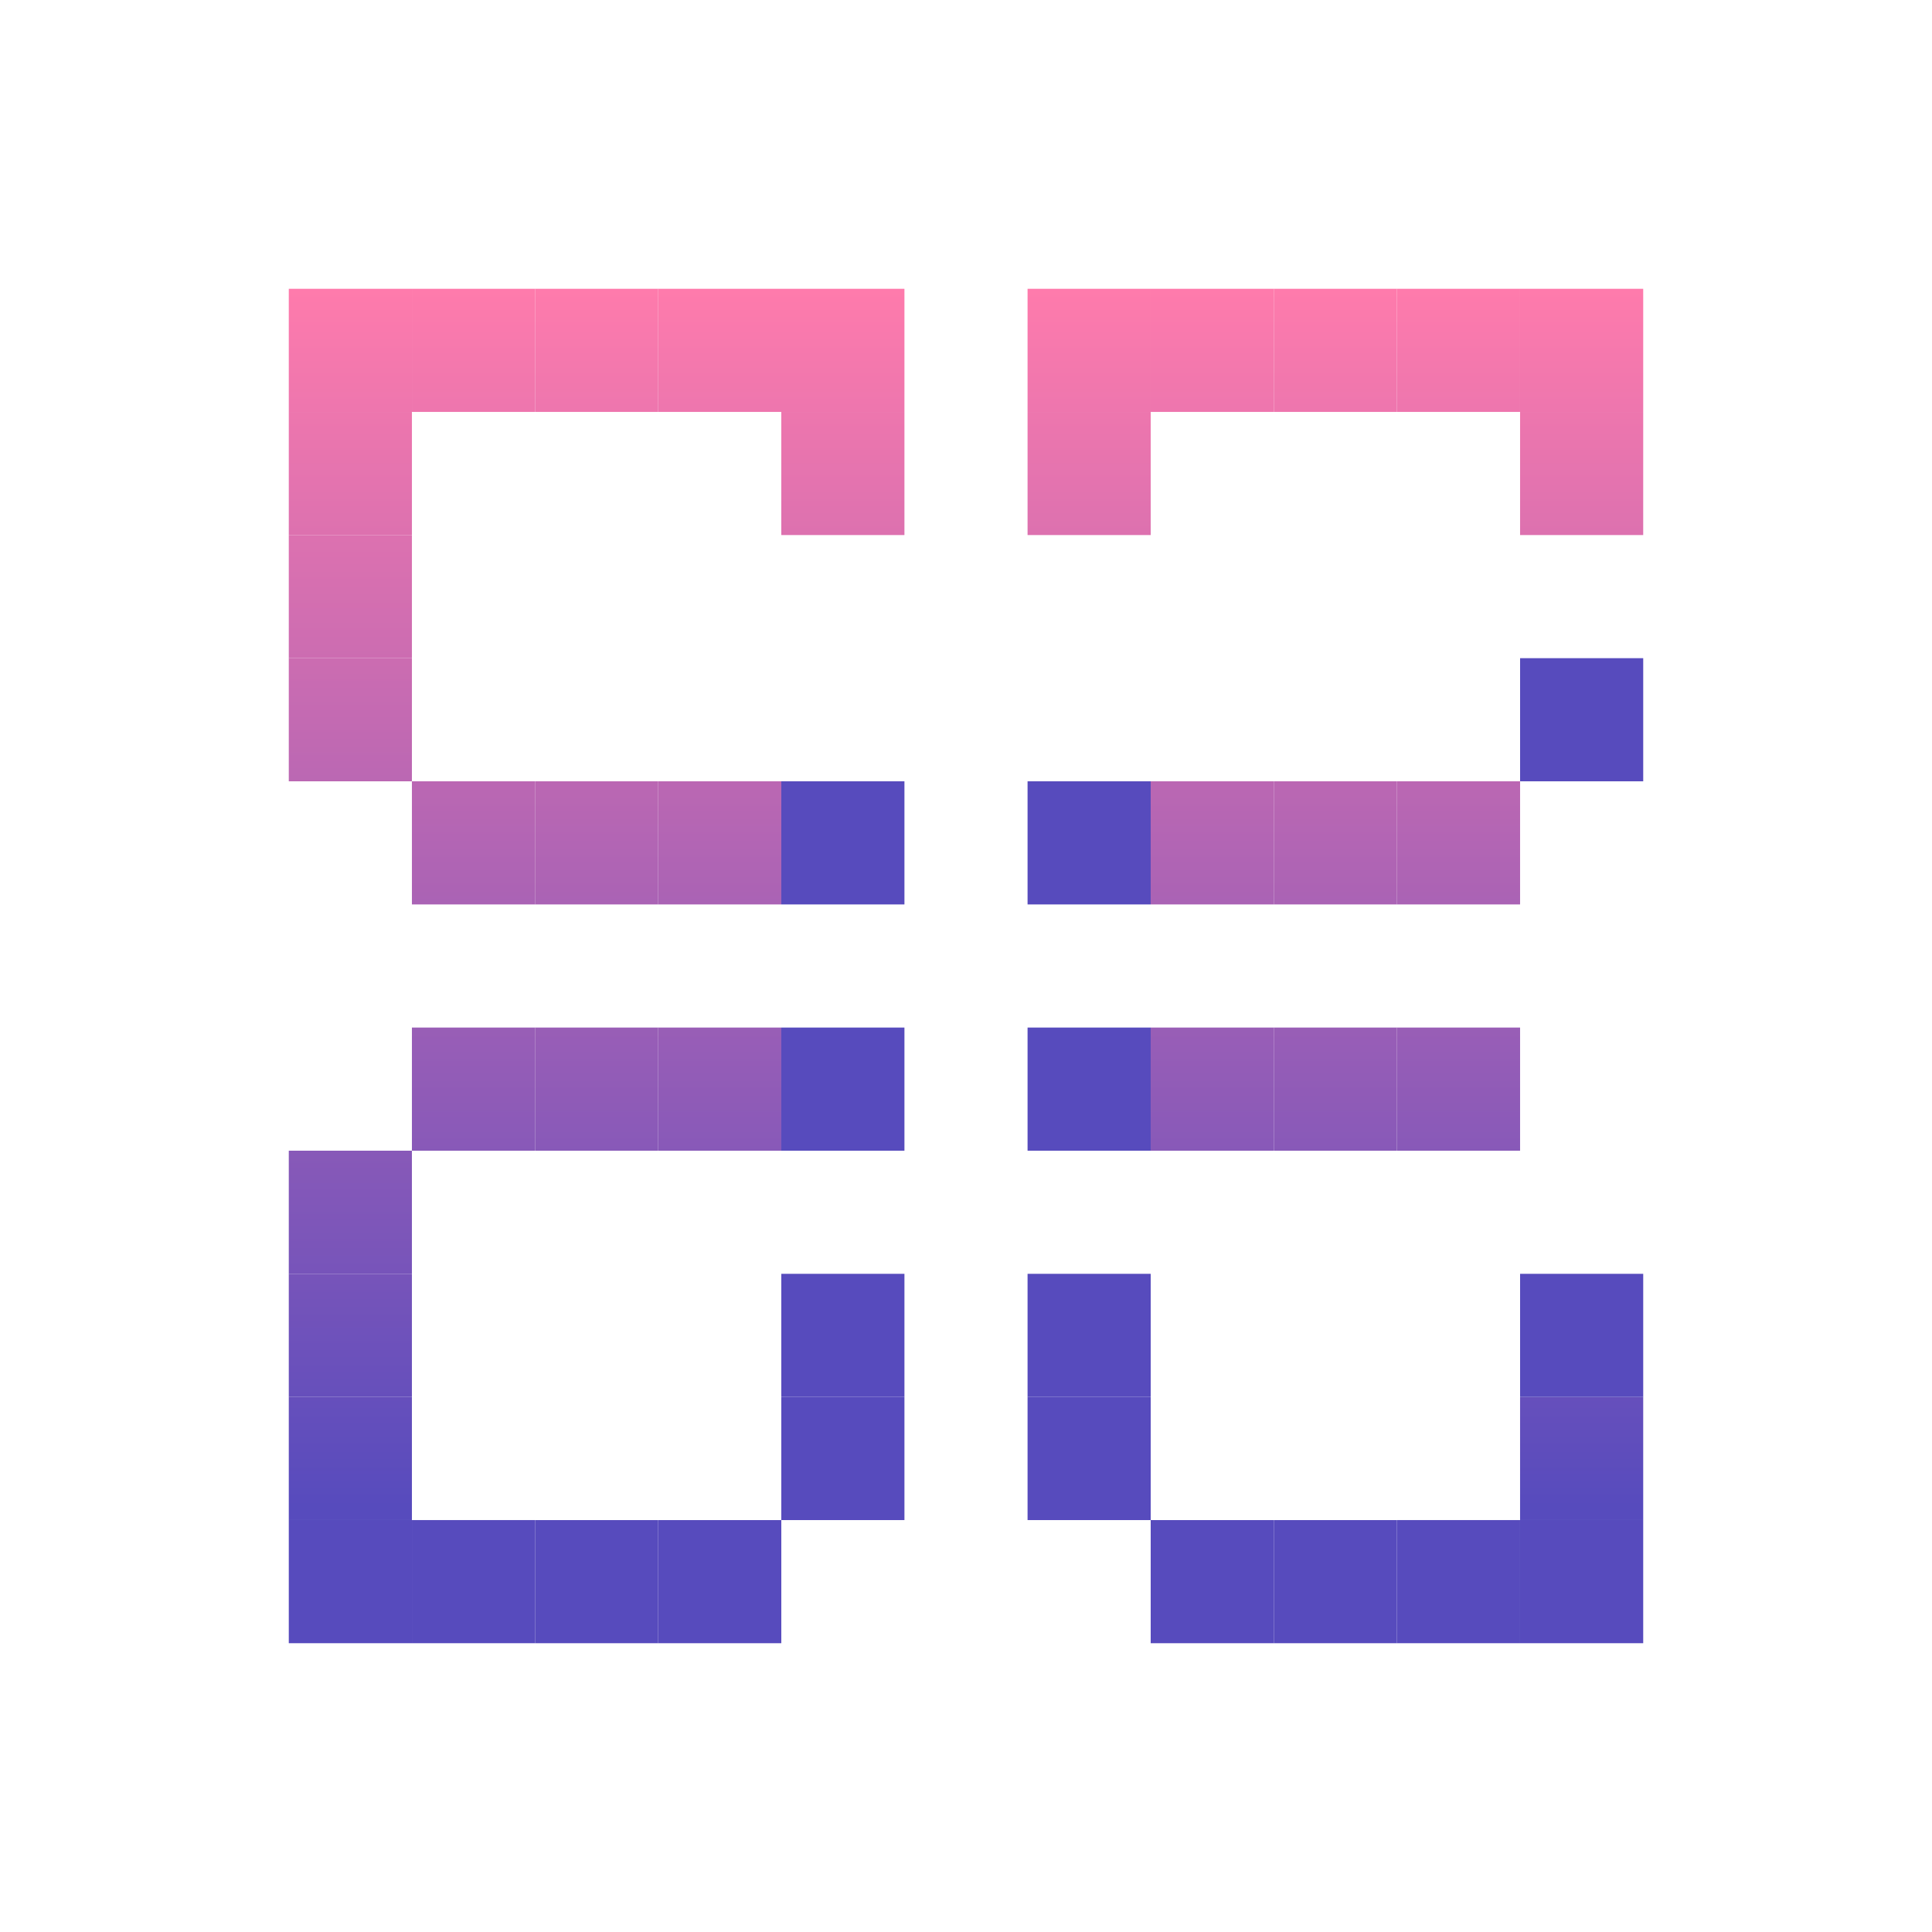 <svg id="_1" height="512" viewBox="0 0 512 512" width="512" xmlns="http://www.w3.org/2000/svg" xmlns:xlink="http://www.w3.org/1999/xlink" data-name="1"><linearGradient id="linear-gradient" gradientTransform="matrix(-1 0 0 -1 773.044 838.306)" gradientUnits="userSpaceOnUse" x1="386.522" x2="386.522" y1="67.723" y2="399.247"><stop offset=".023" stop-color="#ff7bac"/><stop offset="1" stop-color="#574bbd"/></linearGradient><linearGradient id="linear-gradient-2" gradientTransform="matrix(-1 0 0 -1 838.306 838.306)" x1="419.153" x2="419.153" xlink:href="#linear-gradient" y1="67.723" y2="399.247"/><linearGradient id="linear-gradient-3" gradientTransform="matrix(-1 0 0 -1 838.306 773.044)" x1="419.153" x2="419.153" xlink:href="#linear-gradient" y1="67.723" y2="399.247"/><linearGradient id="linear-gradient-4" gradientTransform="matrix(-1 0 0 -1 838.306 250.956)" x1="419.153" x2="419.153" xlink:href="#linear-gradient" y1="67.723" y2="399.247"/><linearGradient id="linear-gradient-5" gradientTransform="matrix(-1 0 0 -1 250.956 185.694)" x1="125.478" x2="125.478" xlink:href="#linear-gradient" y1="67.723" y2="399.247"/><linearGradient id="linear-gradient-6" gradientTransform="matrix(-1 0 0 -1 185.694 185.694)" x1="92.847" x2="92.847" xlink:href="#linear-gradient" y1="67.723" y2="399.247"/><linearGradient id="linear-gradient-7" gradientTransform="matrix(-1 0 0 -1 316.217 185.694)" x1="158.108" x2="158.108" xlink:href="#linear-gradient" y1="67.723" y2="399.247"/><linearGradient id="linear-gradient-8" gradientTransform="matrix(-1 0 0 -1 381.478 185.694)" x1="190.739" x2="190.739" xlink:href="#linear-gradient" y1="67.723" y2="399.247"/><linearGradient id="linear-gradient-9" gradientTransform="matrix(-1 0 0 -1 707.783 185.694)" x1="353.892" x2="353.892" xlink:href="#linear-gradient" y1="67.723" y2="399.247"/><linearGradient id="linear-gradient-10" gradientTransform="matrix(-1 0 0 -1 773.044 185.694)" x1="386.522" x2="386.522" xlink:href="#linear-gradient" y1="67.723" y2="399.247"/><linearGradient id="linear-gradient-11" gradientTransform="matrix(-1 0 0 -1 838.306 185.694)" x1="419.153" x2="419.153" xlink:href="#linear-gradient" y1="67.723" y2="399.247"/><linearGradient id="linear-gradient-12" gradientTransform="matrix(-1 0 0 -1 446.739 250.956)" x1="223.369" x2="223.369" xlink:href="#linear-gradient" y1="67.723" y2="399.247"/><linearGradient id="linear-gradient-13" gradientTransform="matrix(-1 0 0 -1 446.739 185.694)" x1="223.369" x2="223.369" xlink:href="#linear-gradient" y1="67.723" y2="399.247"/><linearGradient id="linear-gradient-14" x1="223.369" x2="223.369" xlink:href="#linear-gradient" y1="67.723" y2="399.247"/><linearGradient id="linear-gradient-19" x1="288.631" x2="288.631" xlink:href="#linear-gradient" y1="67.723" y2="399.247"/><linearGradient id="linear-gradient-25" gradientTransform="matrix(-1 0 0 -1 577.261 250.956)" x1="288.631" x2="288.631" xlink:href="#linear-gradient" y1="67.723" y2="399.247"/><linearGradient id="linear-gradient-26" gradientTransform="matrix(-1 0 0 -1 577.261 185.694)" x1="288.631" x2="288.631" xlink:href="#linear-gradient" y1="67.723" y2="399.247"/><linearGradient id="linear-gradient-30" x1="419.153" x2="419.153" xlink:href="#linear-gradient" y1="67.723" y2="399.247"/><linearGradient id="linear-gradient-32" x1="190.739" x2="190.739" xlink:href="#linear-gradient" y1="67.723" y2="399.247"/><linearGradient id="linear-gradient-33" x1="158.108" x2="158.108" xlink:href="#linear-gradient" y1="67.723" y2="399.247"/><linearGradient id="linear-gradient-34" x1="353.892" x2="353.892" xlink:href="#linear-gradient" y1="67.723" y2="399.247"/><linearGradient id="linear-gradient-35" x1="321.261" x2="321.261" xlink:href="#linear-gradient" y1="67.723" y2="399.247"/><linearGradient id="linear-gradient-38" gradientTransform="matrix(-1 0 0 -1 250.956 838.306)" x1="125.478" x2="125.478" xlink:href="#linear-gradient" y1="67.723" y2="399.247"/><linearGradient id="linear-gradient-39" gradientTransform="matrix(-1 0 0 -1 185.694 838.306)" x1="92.847" x2="92.847" xlink:href="#linear-gradient" y1="67.723" y2="399.247"/><linearGradient id="linear-gradient-40" gradientTransform="matrix(-1 0 0 -1 185.694 773.044)" x1="92.847" x2="92.847" xlink:href="#linear-gradient" y1="67.723" y2="399.247"/><linearGradient id="linear-gradient-41" gradientTransform="matrix(-1 0 0 -1 185.694 707.783)" x1="92.847" x2="92.847" xlink:href="#linear-gradient" y1="67.723" y2="399.247"/><linearGradient id="linear-gradient-42" gradientTransform="matrix(-1 0 0 -1 185.694 642.522)" x1="92.847" x2="92.847" xlink:href="#linear-gradient" y1="67.723" y2="399.247"/><linearGradient id="linear-gradient-43" gradientTransform="matrix(-1 0 0 -1 250.956 577.261)" x1="125.478" x2="125.478" xlink:href="#linear-gradient" y1="67.723" y2="399.247"/><linearGradient id="linear-gradient-44" gradientTransform="matrix(-1 0 0 -1 316.217 577.261)" x1="158.108" x2="158.108" xlink:href="#linear-gradient" y1="67.723" y2="399.247"/><linearGradient id="linear-gradient-45" gradientTransform="matrix(-1 0 0 -1 381.478 577.261)" x1="190.739" x2="190.739" xlink:href="#linear-gradient" y1="67.723" y2="399.247"/><linearGradient id="linear-gradient-48" gradientTransform="matrix(-1 0 0 -1 642.522 577.261)" x1="321.261" x2="321.261" xlink:href="#linear-gradient" y1="67.723" y2="399.247"/><linearGradient id="linear-gradient-49" gradientTransform="matrix(-1 0 0 -1 707.783 577.261)" x1="353.892" x2="353.892" xlink:href="#linear-gradient" y1="67.723" y2="399.247"/><linearGradient id="linear-gradient-50" gradientTransform="matrix(-1 0 0 -1 773.044 577.261)" x1="386.522" x2="386.522" xlink:href="#linear-gradient" y1="67.723" y2="399.247"/><linearGradient id="linear-gradient-51" gradientTransform="matrix(-1 0 0 -1 316.217 446.739)" x1="158.108" x2="158.108" xlink:href="#linear-gradient" y1="67.723" y2="399.247"/><linearGradient id="linear-gradient-52" gradientTransform="matrix(-1 0 0 -1 381.478 446.739)" x1="190.739" x2="190.739" xlink:href="#linear-gradient" y1="67.723" y2="399.247"/><linearGradient id="linear-gradient-53" gradientTransform="matrix(-1 0 0 -1 250.956 446.739)" x1="125.478" x2="125.478" xlink:href="#linear-gradient" y1="67.723" y2="399.247"/><linearGradient id="linear-gradient-54" gradientTransform="matrix(-1 0 0 -1 707.783 446.739)" x1="353.892" x2="353.892" xlink:href="#linear-gradient" y1="67.723" y2="399.247"/><linearGradient id="linear-gradient-55" gradientTransform="matrix(-1 0 0 -1 773.044 446.739)" x1="386.522" x2="386.522" xlink:href="#linear-gradient" y1="67.723" y2="399.247"/><linearGradient id="linear-gradient-56" gradientTransform="matrix(-1 0 0 -1 642.522 446.739)" x1="321.261" x2="321.261" xlink:href="#linear-gradient" y1="67.723" y2="399.247"/><linearGradient id="linear-gradient-57" gradientTransform="matrix(-1 0 0 -1 185.694 381.478)" x1="92.847" x2="92.847" xlink:href="#linear-gradient" y1="67.723" y2="399.247"/><linearGradient id="linear-gradient-58" gradientTransform="matrix(-1 0 0 -1 185.694 316.217)" x1="92.847" x2="92.847" xlink:href="#linear-gradient" y1="67.723" y2="399.247"/><linearGradient id="linear-gradient-59" gradientTransform="matrix(-1 0 0 -1 185.694 250.956)" x1="92.847" x2="92.847" xlink:href="#linear-gradient" y1="67.723" y2="399.247"/><linearGradient id="linear-gradient-60" gradientTransform="matrix(-1 0 0 -1 642.522 185.694)" x1="321.261" x2="321.261" xlink:href="#linear-gradient" y1="67.723" y2="399.247"/><path d="m370.207 402.838h32.631v32.631h-32.631z" fill="url(#linear-gradient)" transform="matrix(-1 0 0 -1 773.044 838.306)"/><path d="m402.838 402.838h32.631v32.631h-32.631z" fill="url(#linear-gradient-2)" transform="matrix(-1 0 0 -1 838.306 838.306)"/><path d="m402.838 370.207h32.631v32.631h-32.631z" fill="url(#linear-gradient-3)" transform="matrix(-1 0 0 -1 838.306 773.044)"/><path d="m402.838 109.162h32.631v32.631h-32.631z" fill="url(#linear-gradient-4)" transform="matrix(-1 0 0 -1 838.306 250.956)"/><path d="m109.162 76.532h32.631v32.631h-32.631z" fill="url(#linear-gradient-5)" transform="matrix(-1 0 0 -1 250.956 185.694)"/><path d="m76.532 76.532h32.631v32.631h-32.631z" fill="url(#linear-gradient-6)" transform="matrix(-1 0 0 -1 185.694 185.694)"/><path d="m141.793 76.532h32.631v32.631h-32.631z" fill="url(#linear-gradient-7)" transform="matrix(-1 0 0 -1 316.217 185.694)"/><path d="m174.424 76.532h32.631v32.631h-32.631z" fill="url(#linear-gradient-8)" transform="matrix(-1 0 0 -1 381.478 185.694)"/><path d="m337.576 76.532h32.631v32.631h-32.631z" fill="url(#linear-gradient-9)" transform="matrix(-1 0 0 -1 707.783 185.694)"/><path d="m370.207 76.532h32.631v32.631h-32.631z" fill="url(#linear-gradient-10)" transform="matrix(-1 0 0 -1 773.044 185.694)"/><path d="m402.838 76.532h32.631v32.631h-32.631z" fill="url(#linear-gradient-11)" transform="matrix(-1 0 0 -1 838.306 185.694)"/><path d="m207.054 109.162h32.631v32.631h-32.631z" fill="url(#linear-gradient-12)" transform="matrix(-1 0 0 -1 446.739 250.956)"/><path d="m207.054 76.532h32.631v32.631h-32.631z" fill="url(#linear-gradient-13)" transform="matrix(-1 0 0 -1 446.739 185.694)"/><g fill="url(#linear-gradient-14)"><path d="m207.054 370.207h32.631v32.631h-32.631z"/><path d="m207.054 402.838h32.631v32.631h-32.631z"/><path d="m207.054 337.576h32.631v32.631h-32.631z"/><path d="m207.054 304.946h32.631v32.631h-32.631z"/><path d="m207.054 272.315h32.631v32.631h-32.631z"/></g><path d="m272.315 337.576h32.631v32.631h-32.631z" fill="url(#linear-gradient-19)"/><path d="m272.315 304.946h32.631v32.631h-32.631z" fill="url(#linear-gradient-19)"/><path d="m272.315 272.315h32.631v32.631h-32.631z" fill="url(#linear-gradient-19)"/><path d="m207.054 174.424h32.631v32.631h-32.631z" fill="url(#linear-gradient-14)"/><path d="m207.054 207.054h32.631v32.631h-32.631z" fill="url(#linear-gradient-14)"/><path d="m207.054 141.793h32.631v32.631h-32.631z" fill="url(#linear-gradient-14)"/><path d="m272.315 109.162h32.631v32.631h-32.631z" fill="url(#linear-gradient-25)" transform="matrix(-1 0 0 -1 577.261 250.956)"/><path d="m272.315 76.532h32.631v32.631h-32.631z" fill="url(#linear-gradient-26)" transform="matrix(-1 0 0 -1 577.261 185.694)"/><path d="m272.315 174.424h32.631v32.631h-32.631z" fill="url(#linear-gradient-19)"/><path d="m272.315 207.054h32.631v32.631h-32.631z" fill="url(#linear-gradient-19)"/><path d="m272.315 141.793h32.631v32.631h-32.631z" fill="url(#linear-gradient-19)"/><path d="m402.838 174.424h32.631v32.631h-32.631z" fill="url(#linear-gradient-30)"/><path d="m402.838 141.793h32.631v32.631h-32.631z" fill="url(#linear-gradient-30)"/><path d="m174.424 402.838h32.631v32.631h-32.631z" fill="url(#linear-gradient-32)"/><path d="m141.793 402.838h32.631v32.631h-32.631z" fill="url(#linear-gradient-33)"/><path d="m337.576 402.838h32.631v32.631h-32.631z" fill="url(#linear-gradient-34)"/><path d="m304.946 402.838h32.631v32.631h-32.631z" fill="url(#linear-gradient-35)"/><path d="m272.315 370.207h32.631v32.631h-32.631z" fill="url(#linear-gradient-19)"/><path d="m272.315 402.838h32.631v32.631h-32.631z" fill="url(#linear-gradient-19)"/><path d="m109.162 402.838h32.631v32.631h-32.631z" fill="url(#linear-gradient-38)" transform="matrix(-1 0 0 -1 250.956 838.306)"/><path d="m76.532 402.838h32.631v32.631h-32.631z" fill="url(#linear-gradient-39)" transform="matrix(-1 0 0 -1 185.694 838.306)"/><path d="m76.532 370.207h32.631v32.631h-32.631z" fill="url(#linear-gradient-40)" transform="matrix(-1 0 0 -1 185.694 773.044)"/><path d="m76.532 337.576h32.631v32.631h-32.631z" fill="url(#linear-gradient-41)" transform="matrix(-1 0 0 -1 185.694 707.783)"/><path d="m76.532 304.946h32.631v32.631h-32.631z" fill="url(#linear-gradient-42)" transform="matrix(-1 0 0 -1 185.694 642.522)"/><path d="m109.162 272.315h32.631v32.631h-32.631z" fill="url(#linear-gradient-43)" transform="matrix(-1 0 0 -1 250.956 577.261)"/><path d="m141.793 272.315h32.631v32.631h-32.631z" fill="url(#linear-gradient-44)" transform="matrix(-1 0 0 -1 316.217 577.261)"/><path d="m174.424 272.315h32.631v32.631h-32.631z" fill="url(#linear-gradient-45)" transform="matrix(-1 0 0 -1 381.478 577.261)"/><path d="m402.838 337.576h32.631v32.631h-32.631z" fill="url(#linear-gradient-30)"/><path d="m402.838 304.946h32.631v32.631h-32.631z" fill="url(#linear-gradient-30)"/><path d="m304.946 272.315h32.631v32.631h-32.631z" fill="url(#linear-gradient-48)" transform="matrix(-1 0 0 -1 642.522 577.261)"/><path d="m337.576 272.315h32.631v32.631h-32.631z" fill="url(#linear-gradient-49)" transform="matrix(-1 0 0 -1 707.783 577.261)"/><path d="m370.207 272.315h32.631v32.631h-32.631z" fill="url(#linear-gradient-50)" transform="matrix(-1 0 0 -1 773.044 577.261)"/><path d="m141.793 207.054h32.631v32.631h-32.631z" fill="url(#linear-gradient-51)" transform="matrix(-1 0 0 -1 316.217 446.739)"/><path d="m174.424 207.054h32.631v32.631h-32.631z" fill="url(#linear-gradient-52)" transform="matrix(-1 0 0 -1 381.478 446.739)"/><path d="m109.162 207.054h32.631v32.631h-32.631z" fill="url(#linear-gradient-53)" transform="matrix(-1 0 0 -1 250.956 446.739)"/><path d="m337.576 207.054h32.631v32.631h-32.631z" fill="url(#linear-gradient-54)" transform="matrix(-1 0 0 -1 707.783 446.739)"/><path d="m370.207 207.054h32.631v32.631h-32.631z" fill="url(#linear-gradient-55)" transform="matrix(-1 0 0 -1 773.044 446.739)"/><path d="m304.946 207.054h32.631v32.631h-32.631z" fill="url(#linear-gradient-56)" transform="matrix(-1 0 0 -1 642.522 446.739)"/><path d="m76.532 174.424h32.631v32.631h-32.631z" fill="url(#linear-gradient-57)" transform="matrix(-1 0 0 -1 185.694 381.478)"/><path d="m76.532 141.793h32.631v32.631h-32.631z" fill="url(#linear-gradient-58)" transform="matrix(-1 0 0 -1 185.694 316.217)"/><path d="m76.532 109.162h32.631v32.631h-32.631z" fill="url(#linear-gradient-59)" transform="matrix(-1 0 0 -1 185.694 250.956)"/><path d="m304.946 76.532h32.631v32.631h-32.631z" fill="url(#linear-gradient-60)" transform="matrix(-1 0 0 -1 642.522 185.694)"/></svg>